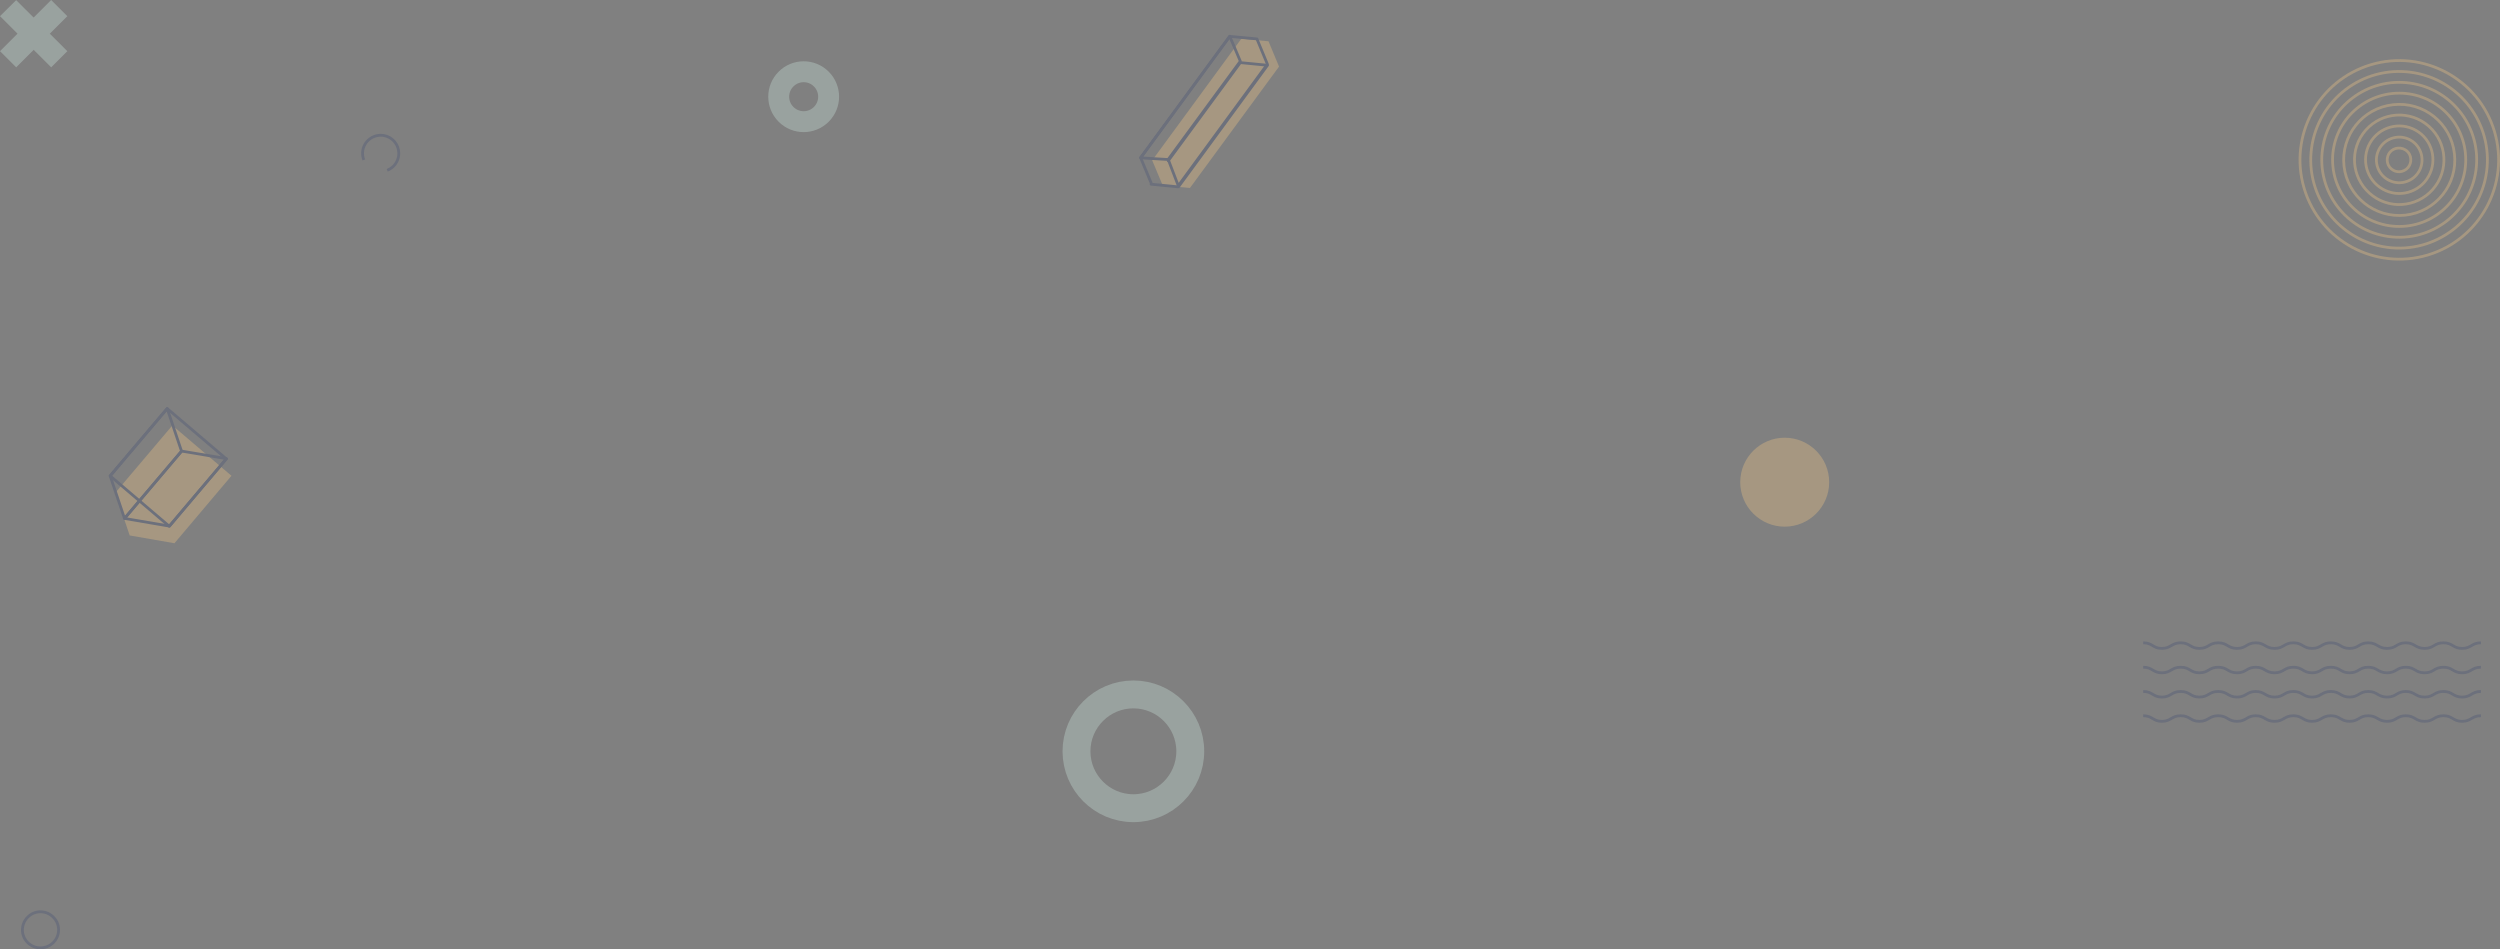 <?xml version="1.0" encoding="UTF-8"?><svg id="Layer_1" xmlns="http://www.w3.org/2000/svg" viewBox="0 0 1792.87 680.75"><rect x="0" y="0" width="1792.87" height="680.75" fill="#808080" stroke="none"/><defs><style>.cls-1{stroke-width:15px;}.cls-1,.cls-2,.cls-3,.cls-4,.cls-5{fill:none;}.cls-1,.cls-3{stroke:#d5f2e8;}.cls-1,.cls-3,.cls-4,.cls-5{stroke-miterlimit:10;}.cls-6{fill:#ffce83;}.cls-7{fill:#d5f2e8;}.cls-2{stroke-linecap:round;stroke-linejoin:round;}.cls-2,.cls-4{stroke:#3c4973;}.cls-2,.cls-4,.cls-5{stroke-width:2px;}.cls-3{stroke-width:20px;}.cls-5{stroke:#ffce83;}.cls-8{opacity:.3;}</style></defs><g class="cls-8"><path class="cls-1" d="m589,82c7-7,7-18.3,0-25.3s-18.3-7-25.3,0-7,18.3,0,25.3,18.3,7,25.3,0Z"/><path class="cls-3" d="m812.8,579.6c22.5,0,40.8-18.3,40.8-40.8s-18.3-40.8-40.8-40.8-40.8,18.3-40.8,40.8,18.3,40.8,40.8,40.8Z"/><path class="cls-4" d="m1537,461c6.8,0,6.8,4,13.4,4s6.8-4,13.5-4,6.8,4,13.4,4,6.8-4,13.5-4,6.8,4,13.5,4,6.8-4,13.4-4,6.8,4,13.5,4,6.8-4,13.5-4,6.8,4,13.4,4,6.8-4,13.5-4,6.8,4,13.4,4,6.8-4,13.4-4,6.8,4,13.5,4,6.8-4,13.4-4,6.8,4,13.5,4,6.8-4,13.5-4,6.8,4,13.4,4,6.8-4,13.5-4"/><path class="cls-4" d="m1537,478.5c6.8,0,6.8,4,13.4,4s6.8-4,13.5-4,6.8,4,13.4,4,6.8-4,13.5-4,6.8,4,13.5,4,6.8-4,13.4-4,6.8,4,13.5,4,6.8-4,13.5-4,6.8,4,13.4,4,6.8-4,13.5-4,6.8,4,13.4,4,6.8-4,13.4-4,6.8,4,13.5,4,6.8-4,13.4-4,6.8,4,13.5,4,6.8-4,13.5-4,6.8,4,13.4,4,6.8-4,13.5-4"/><path class="cls-4" d="m1537,495.9c6.8,0,6.8,4,13.4,4s6.8-4,13.5-4,6.8,4,13.4,4,6.8-4,13.5-4,6.8,4,13.5,4,6.8-4,13.4-4,6.8,4,13.5,4,6.8-4,13.5-4,6.8,4,13.4,4,6.8-4,13.5-4,6.8,4,13.4,4,6.8-4,13.4-4,6.8,4,13.5,4,6.8-4,13.4-4,6.8,4,13.5,4,6.8-4,13.5-4,6.8,4,13.4,4,6.8-4,13.5-4"/><path class="cls-4" d="m1537,513.3c6.8,0,6.8,4,13.4,4s6.8-4,13.5-4,6.8,4,13.4,4,6.8-4,13.5-4,6.8,4,13.5,4,6.8-4,13.4-4,6.8,4,13.5,4,6.8-4,13.5-4,6.8,4,13.4,4,6.8-4,13.5-4,6.8,4,13.4,4,6.8-4,13.4-4,6.8,4,13.5,4,6.8-4,13.4-4,6.8,4,13.5,4,6.8-4,13.5-4,6.8,4,13.4,4,6.8-4,13.5-4"/><path class="cls-4" d="m260.9,114.7c-2.6-6.7.7-14.2,7.4-16.8,6.7-2.6,14.2.7,16.8,7.4,2.6,6.7-.7,14.2-7.4,16.8"/><path class="cls-4" d="m38.2,676c5.1-5.1,5.1-13.3,0-18.3-5.1-5.1-13.3-5.1-18.3,0-5.1,5.1-5.1,13.3,0,18.3,5,5,13.2,5,18.3,0Z"/><path class="cls-6" d="m853.3,134.9l64-87.2v-.1h-.1l-7.5-18-19.5-1.8-63.9,87.2,7.5,17.9,19.5,1.9v.1Z"/><path class="cls-2" d="m825.5,131.1l-7.5-18,63.9-87.1,7.6,17.9-51.7,70.4"/><path class="cls-2" d="m825.5,132.1l19.6,1.9,63.9-87.2-19.5-1.9-51.7,70.4"/><path class="cls-2" d="m845,133.2l-7.2-18.8-19.8-1.2,63.9-87.1,19.5,1.8,7.5,18.1-63.9,87.2Z"/><path class="cls-5" d="m1741,182.9c37.7-11.3,59.1-50.9,47.9-88.6-11.3-37.7-50.9-59.1-88.6-47.9-37.7,11.3-59.1,50.9-47.9,88.6s50.9,59.1,88.6,47.9Z"/><path class="cls-5" d="m1783.6,120.1c3-34.8-22.8-65.6-57.6-68.6-34.8-3-65.5,22.8-68.6,57.6s22.8,65.6,57.6,68.6c34.9,3,65.6-22.8,68.6-57.6Z"/><path class="cls-5" d="m1775.6,122.4c4.3-30.4-16.8-58.5-47.2-62.8-30.4-4.3-58.5,16.8-62.8,47.2s16.8,58.5,47.2,62.8c30.4,4.3,58.5-16.8,62.8-47.2Z"/><path class="cls-5" d="m1720.6,162.4c26.4,0,47.7-21.4,47.7-47.8s-21.4-47.8-47.7-47.8-47.8,21.4-47.8,47.8c0,26.4,21.4,47.8,47.8,47.8Z"/><path class="cls-5" d="m1725,154.3c21.9-2.4,37.7-22.1,35.2-44-2.4-21.9-22.1-37.7-44-35.2-21.9,2.4-37.6,22.1-35.2,44,2.4,21.8,22.1,37.6,44,35.2Z"/><path class="cls-5" d="m1746.6,133.4c10.4-14.4,7.1-34.4-7.2-44.8-14.3-10.4-34.4-7.2-44.8,7.2-10.4,14.4-7.1,34.4,7.2,44.8,14.3,10.4,34.4,7.2,44.8-7.2Z"/><path class="cls-5" d="m1741.6,126.5c6.6-11.6,2.6-26.4-9-33s-26.4-2.6-33,9.1c-6.6,11.6-2.5,26.4,9.1,33,11.5,6.6,26.3,2.6,32.9-9.1Z"/><path class="cls-5" d="m1726.4,130c8.5-3.2,12.7-12.7,9.5-21.1-3.2-8.5-12.7-12.7-21.1-9.5-8.5,3.2-12.7,12.7-9.5,21.1s12.6,12.7,21.1,9.5Z"/><path class="cls-5" d="m1712.9,118.6c-2.1-4.2-.5-9.4,3.6-11.5,4.2-2.1,9.4-.5,11.5,3.6,2.1,4.2.5,9.4-3.7,11.5-4,2.2-9.2.6-11.4-3.6Z"/><path class="cls-7" d="m11.6.1L0,11.6l36.7,36.7,11.6-11.6L11.6.1Z"/><path class="cls-7" d="m0,36.7l11.6,11.6L48.3,11.6,36.7,0,0,36.7Z"/><path class="cls-6" d="m125.1,389.6l-32.1-5.6-10.3-30.6,40.9-48.3,42.4,36.1-40.9,48.4Z"/><path class="cls-2" d="m89.3,371.8l-10.3-30.5,40.9-48.3,10.3,30.6-40.9,48.2Z"/><path class="cls-2" d="m89.3,371.8l32.2,5.5,40.9-48.4-32.2-5.4-40.9,48.3Z"/><path class="cls-2" d="m121.4,377.4l-42.4-36.1,40.9-48.3,42.4,36.1-40.9,48.3Z"/><path class="cls-6" d="m1279.9,377.7c17.6,0,31.9-14.3,31.9-31.9s-14.3-31.9-31.9-31.9-31.9,14.3-31.9,31.9,14.3,31.9,31.9,31.9Z"/></g></svg>